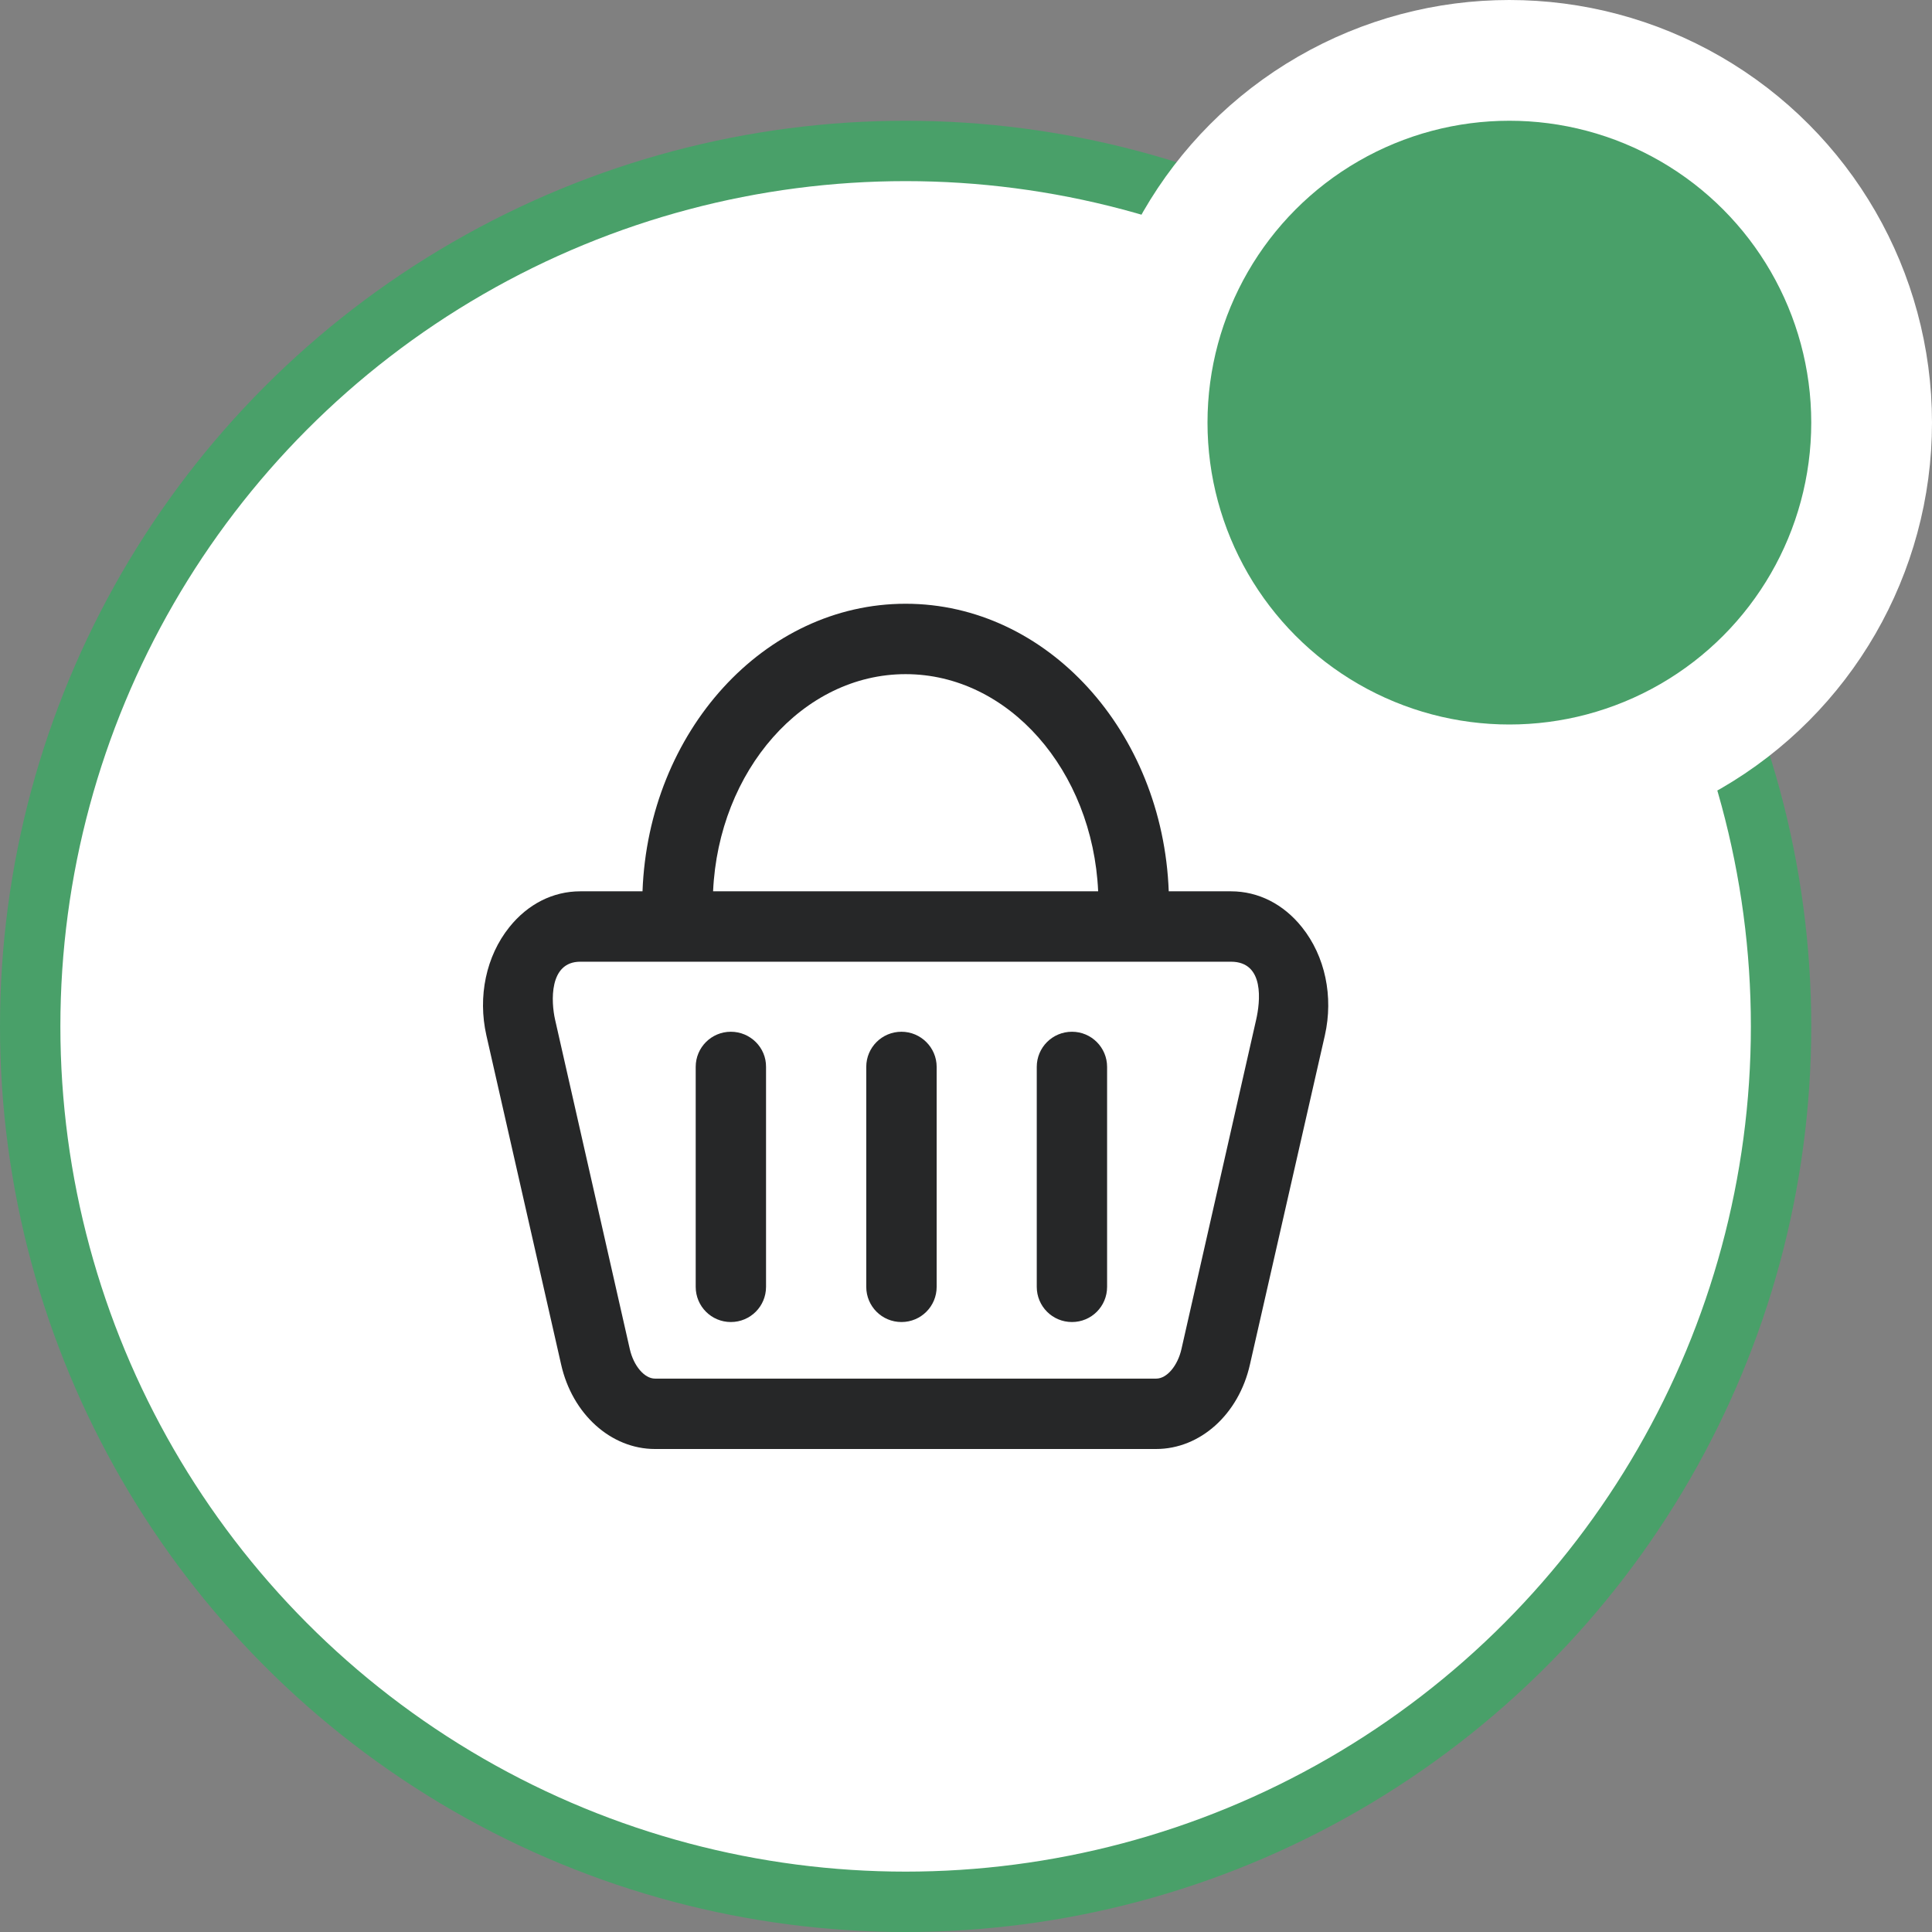<svg width="32" height="32" viewBox="0 0 32 32" fill="none" xmlns="http://www.w3.org/2000/svg">
<rect x="0" y="0" width="32" height="32" fill="#808080" stroke="none"/>
<circle cx="15" cy="17" r="14.5" fill="white" stroke="#49A069"/>
<path d="M21.564 15.357C21.258 14.974 20.841 14.763 20.389 14.763H19.358C19.26 12.117 17.343 10 15 10C12.657 10 10.74 12.117 10.642 14.763H9.611C9.159 14.763 8.742 14.974 8.436 15.357C8.051 15.837 7.911 16.506 8.056 17.149L9.294 22.6C9.479 23.423 10.12 24 10.848 24H19.149C19.878 24 20.518 23.426 20.703 22.6L21.944 17.149C22.089 16.506 21.949 15.837 21.564 15.357ZM15 11.166C16.703 11.166 18.098 12.76 18.189 14.763H11.811C11.902 12.763 13.297 11.166 15 11.166ZM20.806 16.889L19.569 22.343C19.506 22.623 19.326 22.834 19.152 22.834H10.848C10.674 22.834 10.494 22.623 10.431 22.343L9.194 16.889C9.128 16.6 9.088 15.929 9.611 15.929H20.389C20.952 15.929 20.872 16.6 20.806 16.889Z" fill="#262728"/>
<path d="M12.105 17.089C11.783 17.089 11.523 17.349 11.523 17.671V21.314C11.523 21.637 11.783 21.897 12.105 21.897C12.428 21.897 12.688 21.637 12.688 21.314V17.671C12.691 17.351 12.428 17.089 12.105 17.089Z" fill="#262728"/>
<path d="M14.931 17.089C14.608 17.089 14.348 17.349 14.348 17.671V21.314C14.348 21.637 14.608 21.897 14.931 21.897C15.254 21.897 15.514 21.637 15.514 21.314V17.671C15.514 17.351 15.252 17.089 14.931 17.089Z" fill="#262728"/>
<path d="M17.755 17.089C17.432 17.089 17.172 17.349 17.172 17.671V21.314C17.172 21.637 17.432 21.897 17.755 21.897C18.078 21.897 18.337 21.637 18.337 21.314V17.671C18.337 17.351 18.078 17.089 17.755 17.089Z" fill="#262728"/>
<circle cx="25" cy="7" r="6" fill="#49A069" stroke="white" stroke-width="2"/>
</svg>
